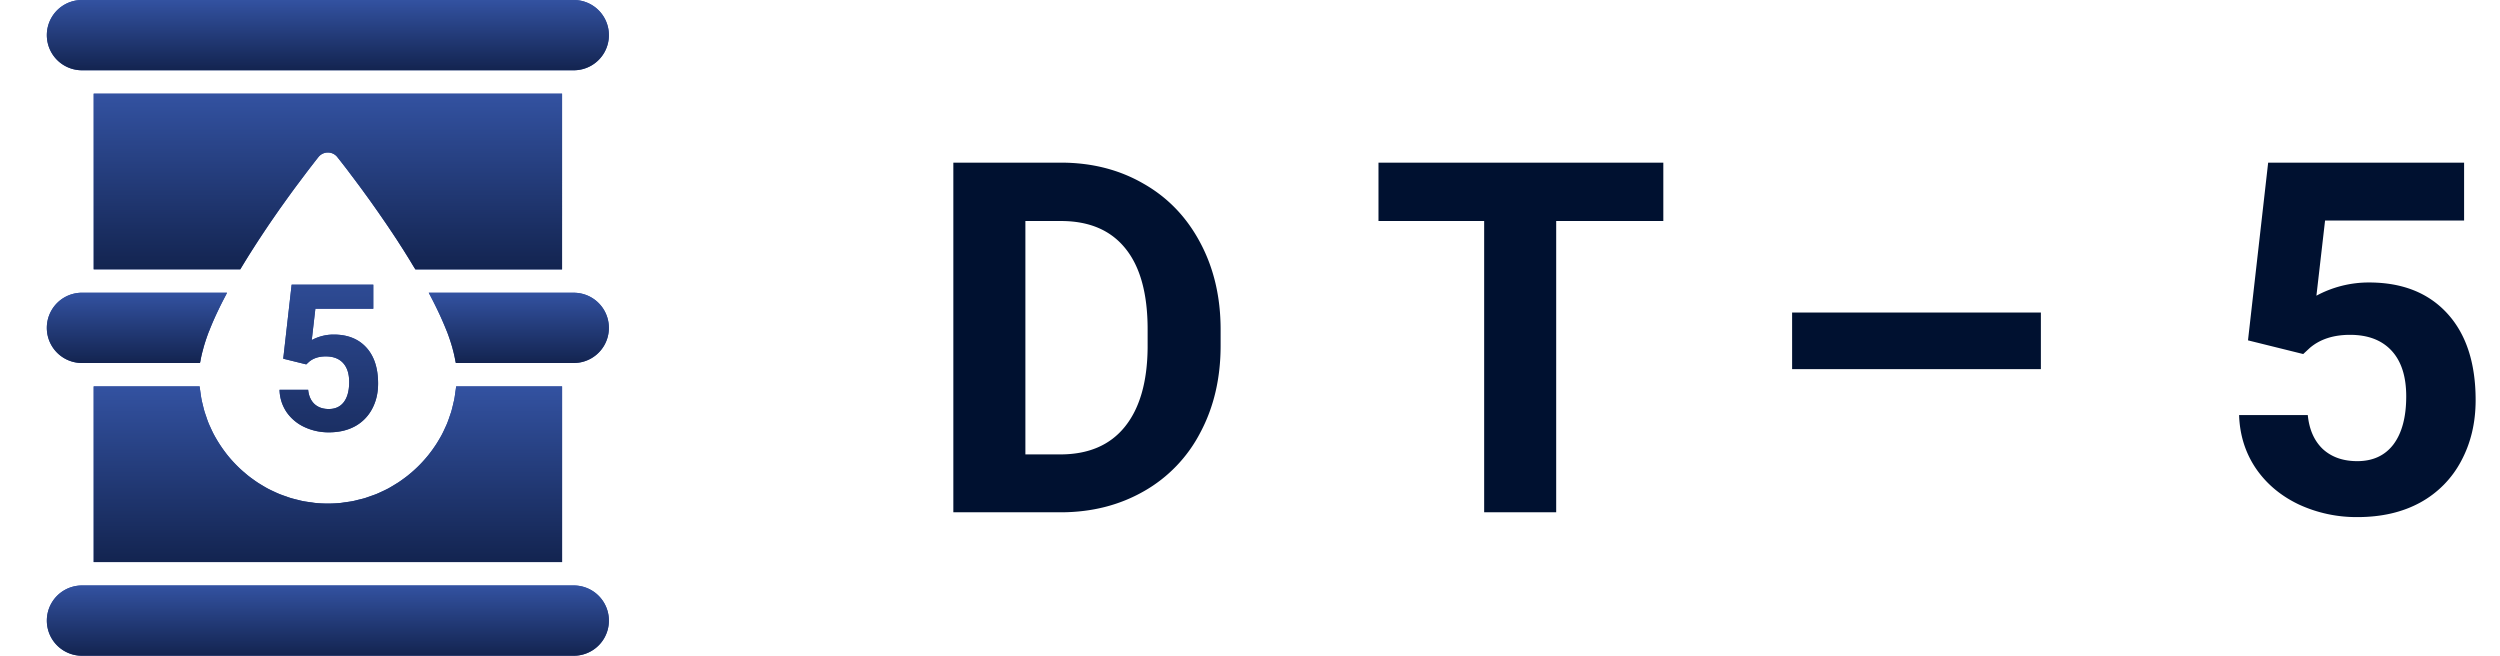 <svg width="122" height="32" viewBox="0 0 122 32" fill="none" xmlns="http://www.w3.org/2000/svg"><path d="M46.523 25V7.937h5.25c1.5 0 2.84.34 4.02 1.02 1.188.672 2.113 1.633 2.777 2.883.664 1.242.996 2.656.996 4.242v.785c0 1.586-.328 2.996-.984 4.23a6.97 6.97 0 0 1-2.754 2.872c-1.187.68-2.527 1.023-4.02 1.031h-5.285zm3.516-14.215v11.39h1.7c1.374 0 2.425-.448 3.152-1.347.726-.898 1.097-2.183 1.113-3.855v-.903c0-1.734-.36-3.047-1.078-3.937-.719-.899-1.77-1.348-3.153-1.348H50.04zm31.13 0h-5.227V25h-3.515V10.785H67.27V7.937h13.9v2.848zm18.426 7.23h-12.14V15.25h12.14v2.766zm10.107-1.406l.984-8.672h9.562v2.825h-6.785l-.422 3.668a5.373 5.373 0 0 1 2.567-.645c1.625 0 2.898.504 3.82 1.512.922 1.008 1.383 2.418 1.383 4.23 0 1.102-.234 2.09-.703 2.965a4.93 4.93 0 0 1-1.992 2.027c-.868.477-1.891.715-3.071.715a6.678 6.678 0 0 1-2.871-.62c-.883-.423-1.582-1.012-2.097-1.77-.508-.758-.778-1.621-.809-2.59h3.352c.07.71.316 1.265.738 1.664.429.39.988.586 1.676.586.765 0 1.355-.274 1.769-.82.414-.555.621-1.336.621-2.344 0-.969-.238-1.711-.715-2.227-.476-.515-1.152-.773-2.027-.773-.805 0-1.457.21-1.957.633l-.328.304-2.695-.668z" fill="#001130"/><path d="M28 28.571H4A1.714 1.714 0 0 0 4 32h24a1.714 1.714 0 0 0 0-3.429z" fill="#3352A1"/><path d="M28 28.571H4A1.714 1.714 0 0 0 4 32h24a1.714 1.714 0 0 0 0-3.429z" fill="url(#a)"/><path d="M4 3.429h24A1.714 1.714 0 0 0 28 0H4a1.714 1.714 0 0 0 0 3.429z" fill="#3352A1"/><path d="M4 3.429h24A1.714 1.714 0 0 0 28 0H4a1.714 1.714 0 0 0 0 3.429z" fill="url(#b)"/><path d="M20.754 22.386a6.051 6.051 0 0 1-.643.644c-.067.057-.134.114-.204.171a5.9 5.9 0 0 1-.259.194 5.583 5.583 0 0 1-.218.152c-.091.057-.185.114-.279.171-.076.045-.151.09-.229.131a6.316 6.316 0 0 1-.3.145c-.078.036-.157.074-.237.107-.106.044-.215.08-.323.118-.08.028-.16.057-.242.084-.114.035-.233.062-.35.09-.08.02-.157.042-.237.058a6.254 6.254 0 0 1-.403.062c-.068.009-.135.022-.204.03a6.505 6.505 0 0 1-1.25 0c-.068-.008-.135-.021-.204-.03a6.226 6.226 0 0 1-.403-.062c-.08-.016-.157-.038-.236-.057a7.482 7.482 0 0 1-.35-.091c-.083-.025-.162-.057-.242-.084a5.185 5.185 0 0 1-.323-.118 5.594 5.594 0 0 1-.238-.107 6.316 6.316 0 0 1-.3-.145 5.006 5.006 0 0 1-.228-.13c-.095-.058-.188-.111-.28-.172a5.509 5.509 0 0 1-.218-.152 5.964 5.964 0 0 1-.26-.194l-.202-.171a5.68 5.68 0 0 1-.427-.406 6.051 6.051 0 0 1-.388-.443 6.968 6.968 0 0 1-.516-.756c-.044-.077-.088-.153-.13-.232a5.586 5.586 0 0 1-.143-.298c-.037-.08-.074-.158-.108-.24a4.894 4.894 0 0 1-.114-.318 8.942 8.942 0 0 1-.084-.247c-.034-.114-.06-.228-.088-.343-.02-.082-.042-.164-.057-.247-.024-.122-.04-.246-.058-.37-.01-.08-.025-.157-.033-.238 0-.012-.004-.024-.005-.037h-5.17v8.574H27.43v-8.572h-5.17c0 .013-.004.025-.005.037-.008.08-.022.159-.033.238-.017.125-.033.249-.057.37-.017.084-.04.165-.057.248-.028.114-.055.228-.088.343-.026.083-.058.164-.084.247a8.55 8.55 0 0 1-.115.317c-.034.082-.07.16-.108.24a5.839 5.839 0 0 1-.143.298c-.041.08-.086.155-.13.232-.057.094-.11.187-.171.278-.05.075-.1.148-.151.22-.063.088-.127.171-.194.258a6.884 6.884 0 0 1-.17.203z" fill="#3352A1"/><path d="M20.754 22.386a6.051 6.051 0 0 1-.643.644c-.067.057-.134.114-.204.171a5.9 5.9 0 0 1-.259.194 5.583 5.583 0 0 1-.218.152c-.091.057-.185.114-.279.171-.076.045-.151.09-.229.131a6.316 6.316 0 0 1-.3.145c-.078.036-.157.074-.237.107-.106.044-.215.08-.323.118-.08.028-.16.057-.242.084-.114.035-.233.062-.35.09-.08.02-.157.042-.237.058a6.254 6.254 0 0 1-.403.062c-.068.009-.135.022-.204.03a6.505 6.505 0 0 1-1.25 0c-.068-.008-.135-.021-.204-.03a6.226 6.226 0 0 1-.403-.062c-.08-.016-.157-.038-.236-.057a7.482 7.482 0 0 1-.35-.091c-.083-.025-.162-.057-.242-.084a5.185 5.185 0 0 1-.323-.118 5.594 5.594 0 0 1-.238-.107 6.316 6.316 0 0 1-.3-.145 5.006 5.006 0 0 1-.228-.13c-.095-.058-.188-.111-.28-.172a5.509 5.509 0 0 1-.218-.152 5.964 5.964 0 0 1-.26-.194l-.202-.171a5.68 5.68 0 0 1-.427-.406 6.051 6.051 0 0 1-.388-.443 6.968 6.968 0 0 1-.516-.756c-.044-.077-.088-.153-.13-.232a5.586 5.586 0 0 1-.143-.298c-.037-.08-.074-.158-.108-.24a4.894 4.894 0 0 1-.114-.318 8.942 8.942 0 0 1-.084-.247c-.034-.114-.06-.228-.088-.343-.02-.082-.042-.164-.057-.247-.024-.122-.04-.246-.058-.37-.01-.08-.025-.157-.033-.238 0-.012-.004-.024-.005-.037h-5.17v8.574H27.43v-8.572h-5.17c0 .013-.004.025-.005.037-.008.08-.022.159-.033.238-.017.125-.033.249-.057.37-.017.084-.04.165-.057.248-.028.114-.055.228-.088.343-.026.083-.058.164-.084.247a8.55 8.55 0 0 1-.115.317c-.034.082-.07.16-.108.24a5.839 5.839 0 0 1-.143.298c-.041.08-.086.155-.13.232-.057.094-.11.187-.171.278-.05.075-.1.148-.151.22-.063.088-.127.171-.194.258a6.884 6.884 0 0 1-.17.203z" fill="url(#c)"/><path d="M4 17.714h5.76c.005-.032.017-.071.022-.104.028-.163.066-.334.115-.511l.046-.175a9.44 9.44 0 0 1 .242-.723c.01-.027.025-.057.036-.086a13.814 13.814 0 0 1 .42-.96c.114-.24.24-.49.379-.75.021-.041.037-.077.06-.12H4a1.714 1.714 0 0 0 0 3.43z" fill="#3352A1"/><path d="M4 17.714h5.76c.005-.032.017-.071.022-.104.028-.163.066-.334.115-.511l.046-.175a9.44 9.44 0 0 1 .242-.723c.01-.027.025-.057.036-.086a13.814 13.814 0 0 1 .42-.96c.114-.24.24-.49.379-.75.021-.041.037-.077.06-.12H4a1.714 1.714 0 0 0 0 3.43z" fill="url(#d)"/><path d="M28 14.286h-7.077c.02.037.035.07.057.108a20.488 20.488 0 0 1 .493.996c.114.252.22.495.312.727.01.027.024.057.035.084.097.254.175.493.242.723.017.057.03.114.046.171.047.178.084.349.114.515.006.033.018.072.023.104H28a1.714 1.714 0 0 0 0-3.428z" fill="#3352A1"/><path d="M28 14.286h-7.077c.02.037.035.07.057.108a20.488 20.488 0 0 1 .493.996c.114.252.22.495.312.727.01.027.024.057.035.084.097.254.175.493.242.723.017.057.03.114.046.171.047.178.084.349.114.515.006.033.018.072.023.104H28a1.714 1.714 0 0 0 0-3.428z" fill="url(#e)"/><path d="M27.429 4.571H4.572v8.572h7.153l.085-.14.147-.242.177-.286.147-.233.185-.289.144-.223.187-.283.144-.217.183-.272.143-.209.182-.263c.047-.066.091-.132.137-.196.057-.085.117-.167.175-.248l.136-.191.16-.223.134-.185.146-.2.13-.176.13-.172.123-.165.102-.135.128-.171.072-.094.122-.16.061-.078.101-.13.028-.037c.124-.159.204-.26.22-.279a.59.59 0 0 1 .892 0c.016.02.096.12.22.279l.028.036.095.122.068.088.132.172.057.077.14.186.09.119.134.18.12.16.14.191.133.183.15.206.143.199.154.218.155.22c.052.073.105.149.158.228l.16.231.163.238.163.242.168.252.16.242.17.265.157.245.172.276.149.241c.057.097.114.193.175.29l.07.114h7.159V4.571z" fill="#3352A1"/><path d="M27.429 4.571H4.572v8.572h7.153l.085-.14.147-.242.177-.286.147-.233.185-.289.144-.223.187-.283.144-.217.183-.272.143-.209.182-.263c.047-.066.091-.132.137-.196.057-.085.117-.167.175-.248l.136-.191.16-.223.134-.185.146-.2.13-.176.13-.172.123-.165.102-.135.128-.171.072-.094.122-.16.061-.078.101-.13.028-.037c.124-.159.204-.26.22-.279a.59.59 0 0 1 .892 0c.016.02.096.12.22.279l.028.036.095.122.068.088.132.172.057.077.14.186.09.119.134.18.12.16.14.191.133.183.15.206.143.199.154.218.155.22c.052.073.105.149.158.228l.16.231.163.238.163.242.168.252.16.242.17.265.157.245.172.276.149.241c.057.097.114.193.175.29l.07.114h7.159V4.571z" fill="url(#f)"/><path d="M13.822 17.504l.41-3.613h3.985v1.176H15.39l-.176 1.529a2.238 2.238 0 0 1 1.07-.269c.676 0 1.207.21 1.591.63.384.42.576 1.008.576 1.763 0 .459-.098.87-.293 1.235a2.054 2.054 0 0 1-.83.845c-.361.198-.788.298-1.28.298a2.77 2.77 0 0 1-1.195-.26 2.158 2.158 0 0 1-.874-.736 2.014 2.014 0 0 1-.337-1.08h1.396c.03.297.132.528.308.694.179.163.412.244.698.244.319 0 .565-.114.737-.342.173-.231.259-.556.259-.976 0-.404-.1-.713-.298-.928-.198-.215-.48-.322-.845-.322-.335 0-.607.088-.815.263l-.137.127-1.123-.278z" fill="#3352A1"/><path d="M13.822 17.504l.41-3.613h3.985v1.176H15.39l-.176 1.529a2.238 2.238 0 0 1 1.07-.269c.676 0 1.207.21 1.591.63.384.42.576 1.008.576 1.763 0 .459-.098.87-.293 1.235a2.054 2.054 0 0 1-.83.845c-.361.198-.788.298-1.28.298a2.77 2.77 0 0 1-1.195-.26 2.158 2.158 0 0 1-.874-.736 2.014 2.014 0 0 1-.337-1.08h1.396c.03.297.132.528.308.694.179.163.412.244.698.244.319 0 .565-.114.737-.342.173-.231.259-.556.259-.976 0-.404-.1-.713-.298-.928-.198-.215-.48-.322-.845-.322-.335 0-.607.088-.815.263l-.137.127-1.123-.278z" fill="url(#g)"/><defs><linearGradient id="a" x1="16" y1="28.571" x2="16" y2="32" gradientUnits="userSpaceOnUse"><stop stop-color="#3352A1"/><stop offset="1" stop-color="#132450"/></linearGradient><linearGradient id="b" x1="16" x2="16" y2="3.429" gradientUnits="userSpaceOnUse"><stop stop-color="#3352A1"/><stop offset="1" stop-color="#132450"/></linearGradient><linearGradient id="c" x1="16" y1="18.855" x2="16" y2="27.429" gradientUnits="userSpaceOnUse"><stop stop-color="#3352A1"/><stop offset="1" stop-color="#132450"/></linearGradient><linearGradient id="d" x1="6.683" y1="14.286" x2="6.683" y2="17.714" gradientUnits="userSpaceOnUse"><stop stop-color="#3352A1"/><stop offset="1" stop-color="#132450"/></linearGradient><linearGradient id="e" x1="25.319" y1="14.286" x2="25.319" y2="17.714" gradientUnits="userSpaceOnUse"><stop stop-color="#3352A1"/><stop offset="1" stop-color="#132450"/></linearGradient><linearGradient id="f" x1="16" y1="4.571" x2="16" y2="13.146" gradientUnits="userSpaceOnUse"><stop stop-color="#3352A1"/><stop offset="1" stop-color="#132450"/></linearGradient><linearGradient id="g" x1="16" y1="12" x2="16" y2="24" gradientUnits="userSpaceOnUse"><stop stop-color="#3352A1"/><stop offset="1" stop-color="#132450"/></linearGradient></defs></svg>